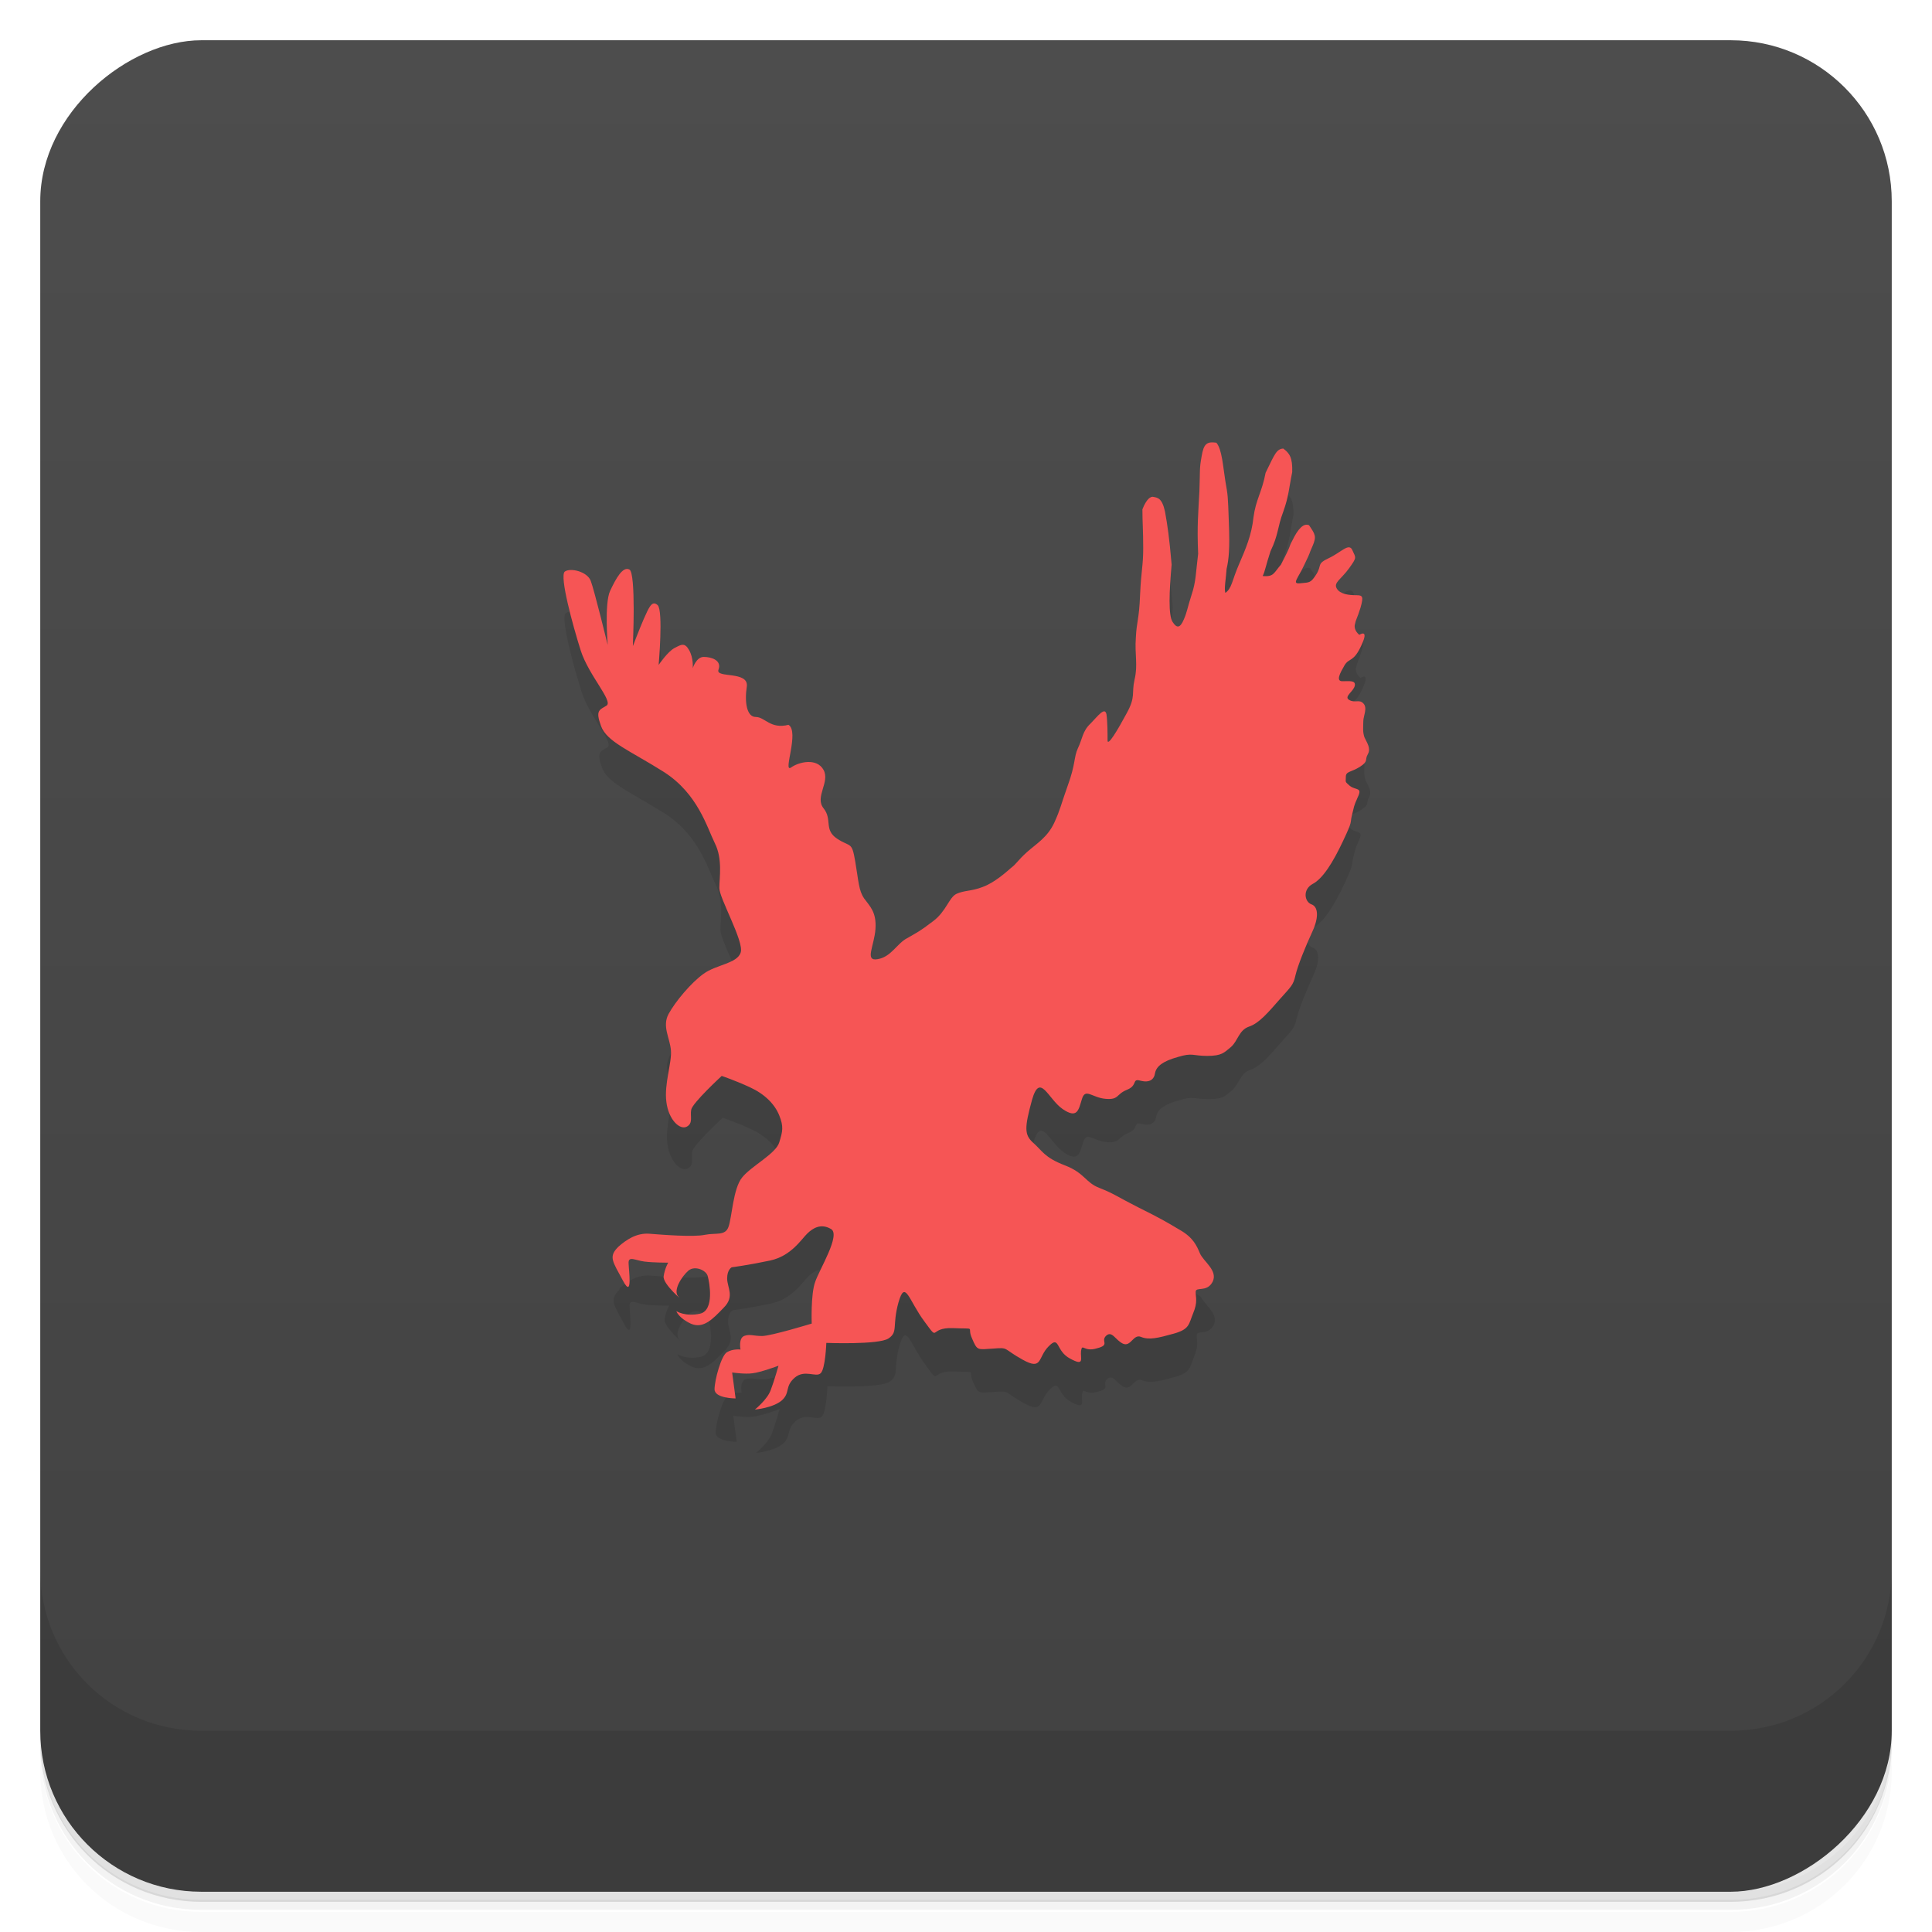 <svg version="1.1" viewBox="0 0 48 48" xmlns="http://www.w3.org/2000/svg">
 <defs>
  <linearGradient id="bg" x1="1" x2="47" gradientTransform="translate(-48)" gradientUnits="userSpaceOnUse">
   <stop style="stop-color:#424242" offset="0"/>
   <stop style="stop-color:#4d4d4d" offset="1"/>
  </linearGradient>
 </defs>
 <path d="m1 43v0.25c0 2.22 1.78 4 4 4h38c2.22 0 4-1.78 4-4v-0.25c0 2.22-1.78 4-4 4h-38c-2.22 0-4-1.78-4-4zm0 0.5v0.5c0 2.22 1.78 4 4 4h38c2.22 0 4-1.78 4-4v-0.5c0 2.22-1.78 4-4 4h-38c-2.22 0-4-1.78-4-4z" style="opacity:.02"/>
 <path d="m1 43.2v0.25c0 2.22 1.78 4 4 4h38c2.22 0 4-1.78 4-4v-0.25c0 2.22-1.78 4-4 4h-38c-2.22 0-4-1.78-4-4z" style="opacity:.05"/>
 <path d="m1 43v0.25c0 2.22 1.78 4 4 4h38c2.22 0 4-1.78 4-4v-0.25c0 2.22-1.78 4-4 4h-38c-2.22 0-4-1.78-4-4z" style="opacity:.1"/>
 <rect transform="rotate(-90)" x="-47" y="1" width="46" height="46" rx="4" style="fill:url(#bg)"/>
 <path d="m15.4 32c0.164-0.141 0.422-0.336 0.758-0.309s1.09 0.086 1.38 0.027c0.277-0.055 0.504 0.031 0.586-0.195 0.086-0.223 0.113-0.953 0.34-1.23 0.223-0.281 0.84-0.59 0.922-0.871 0.086-0.277 0.113-0.391 0-0.672s-0.363-0.531-0.73-0.699c-0.363-0.168-0.699-0.281-0.699-0.281s-0.73 0.672-0.758 0.84c-0.031 0.164 0.055 0.336-0.113 0.422s-0.449-0.168-0.504-0.617c-0.059-0.445 0.141-0.98 0.113-1.28-0.027-0.309-0.223-0.59-0.059-0.898 0.168-0.309 0.563-0.781 0.871-1 0.309-0.227 0.84-0.254 0.922-0.531 0.086-0.27-0.531-1.34-0.531-1.6 0-0.25 0.086-0.727-0.113-1.12-0.195-0.395-0.422-1.23-1.26-1.77-0.84-0.531-1.43-0.754-1.57-1.15-0.145-0.395-0.031-0.395 0.141-0.504 0.164-0.113-0.449-0.754-0.645-1.37-0.195-0.617-0.531-1.84-0.395-1.96 0.141-0.102 0.559 0 0.645 0.23 0.086 0.223 0.422 1.59 0.422 1.59s-0.086-1.04 0.059-1.34c0.148-0.316 0.316-0.617 0.48-0.531 0.168 0.086 0.086 1.9 0.086 1.9s0.164-0.43 0.273-0.68c0.117-0.254 0.195-0.477 0.344-0.336 0.141 0.148 0.023 1.48 0.023 1.48l6.64 10.5s4.93-8.73 5.19-10.1c0.086-0.363 0-0.613 0.031-1.04 0.02-0.418 0.082-0.445 0.105-1.06 0.027-0.613 0.078-0.719 0.078-1.16s-0.02-0.633-0.02-0.961c0.098-0.254 0.207-0.332 0.277-0.309 0.094 0.02 0.211 0.02 0.285 0.367 0.063 0.352 0.105 0.633 0.164 1.31-0.059 0.672-0.086 1.26 0.027 1.43 0.105 0.164 0.188 0.141 0.273-0.059 0.086-0.195 0.086-0.277 0.195-0.617 0.113-0.336 0.105-0.555 0.164-1.02-0.031-0.699 4e-3 -1.02 0.031-1.55 0.02-0.531-4e-3 -0.547 0.055-0.867 0.051-0.305 0.121-0.375 0.367-0.34 0.141 0.168 0.164 0.59 0.223 0.953 0.063 0.367 0.063 0.34 0.086 1.01 0.027 0.672 0 0.938-0.055 1.17-0.016 0.246-0.066 0.496-0.031 0.598 0.164-0.113 0.164-0.309 0.336-0.703 0.168-0.391 0.316-0.727 0.363-1.18 0.059-0.445 0.207-0.613 0.301-1.1 0.23-0.473 0.273-0.59 0.438-0.602 0.156 0.117 0.234 0.223 0.223 0.586-0.082 0.395-0.082 0.59-0.223 0.984-0.148 0.391-0.113 0.559-0.316 0.98-0.121 0.367-0.133 0.492-0.195 0.617 0.281 0.027 0.277-0.082 0.453-0.281 0.281-0.539 0.188-0.426 0.277-0.586 0.156-0.328 0.293-0.449 0.422-0.395 0.148 0.223 0.195 0.27 0.086 0.52-0.113 0.25-0.02 0.086-0.195 0.445-0.168 0.367-0.336 0.504-0.102 0.477 0.223-0.023 0.25 0 0.395-0.227 0.141-0.23 0-0.254 0.309-0.398 0.309-0.145 0.504-0.395 0.586-0.191 0.086 0.191 0.113 0.168-0.082 0.441s-0.395 0.359-0.309 0.504c0.082 0.145 0.309 0.168 0.477 0.168s0.195 0.023 0.113 0.313c-0.086 0.277-0.113 0.277-0.141 0.422-0.027 0.148 0.113 0.25 0.113 0.25s0.25-0.168 0.055 0.25c-0.195 0.438-0.309 0.316-0.422 0.504-0.113 0.195-0.223 0.398-0.055 0.398s0.336-0.027 0.309 0.109c-0.027 0.145-0.281 0.273-0.141 0.355 0.141 0.086 0.25-0.023 0.352 0.086 0.113 0.113 0 0.313 0 0.445 0 0.145-0.02 0.254 0.027 0.395 0.066 0.145 0.168 0.277 0.086 0.422-0.086 0.145 0.027 0.168-0.195 0.313-0.223 0.141-0.352 0.109-0.352 0.25 0 0.145-0.031 0.109 0.102 0.227 0.148 0.113 0.316 0.027 0.195 0.277-0.113 0.254-0.086 0.223-0.145 0.449-0.055 0.223 0.031 0.109-0.223 0.645-0.25 0.531-0.504 0.938-0.758 1.07-0.25 0.141-0.195 0.441-0.027 0.504 0.164 0.055 0.195 0.305 0.027 0.672-0.168 0.363-0.363 0.84-0.422 1.09-0.055 0.254-0.113 0.281-0.398 0.605-0.273 0.309-0.5 0.586-0.758 0.672-0.25 0.086-0.273 0.352-0.445 0.504-0.172 0.141-0.227 0.223-0.594 0.223-0.359 0-0.359-0.086-0.727 0.027-0.367 0.102-0.531 0.227-0.566 0.395-0.023 0.168-0.141 0.25-0.359 0.195-0.227-0.066-0.063 0.113-0.336 0.223-0.281 0.113-0.195 0.254-0.531 0.227-0.34-0.027-0.504-0.277-0.59 0s-0.113 0.504-0.48 0.254c-0.367-0.254-0.563-0.926-0.762-0.227-0.191 0.699-0.191 0.867 0.031 1.07l4.14 2.75c0.086 0.195 0.449 0.422 0.313 0.699-0.145 0.277-0.422 0.109-0.422 0.254 0 0.141 0.055 0.25-0.063 0.531-0.113 0.273-0.082 0.391-0.48 0.504-0.395 0.109-0.613 0.164-0.813 0.082-0.195-0.082-0.25 0.254-0.449 0.168-0.188-0.086-0.273-0.336-0.422-0.195-0.141 0.141 0.113 0.223-0.223 0.309-0.336 0.105-0.363-0.141-0.398 0.066-0.02 0.191 0.098 0.391-0.27 0.191-0.367-0.191-0.254-0.59-0.531-0.309-0.281 0.277-0.148 0.613-0.648 0.336s-0.336-0.309-0.727-0.277c-0.398 0.023-0.398 0.063-0.531-0.25-0.145-0.313 0.145-0.23-0.477-0.258-0.617-0.023-0.316 0.367-0.703-0.16-0.398-0.531-0.48-1.07-0.648-0.48-0.164 0.59 0 0.73-0.25 0.898-0.25 0.16-1.54 0.109-1.54 0.109s-0.023 0.648-0.141 0.754c-0.113 0.113-0.398-0.105-0.648 0.113-0.25 0.223-0.102 0.363-0.313 0.559-0.23 0.195-0.672 0.23-0.672 0.23s0.309-0.25 0.391-0.48c0.086-0.223 0.195-0.609 0.195-0.609s-0.449 0.168-0.648 0.188c-0.188 0.027-0.504-0.02-0.504-0.02l0.086 0.645s-0.523 0-0.523-0.227c0-0.23 0.168-0.844 0.309-0.922 0.148-0.09 0.336-0.066 0.336-0.066s-0.055-0.27 0.086-0.336c0.148-0.055 0.23 0 0.449 0 0.223 0 1.23-0.309 1.23-0.309s-0.027-0.73 0.086-1.04c0.105-0.313 0.645-1.18 0.391-1.32-0.25-0.145-0.449-0.02-0.586 0.113-0.148 0.141-0.398 0.559-0.926 0.672-0.531 0.113-0.953 0.168-0.953 0.168s-0.113 0.055-0.113 0.277c0 0.227 0.195 0.449-0.086 0.727-0.27 0.281-0.504 0.531-0.813 0.398-0.313-0.145-0.363-0.313-0.363-0.313s0.223 0.145 0.59 0.063c0.363-0.086 0.23-0.785 0.191-0.926-0.027-0.145-0.313-0.281-0.48-0.145-0.168 0.145-0.395 0.5-0.25 0.648 0.148 0.141-0.395-0.313-0.367-0.504 0.027-0.195 0.113-0.34 0.113-0.34s-0.363 0-0.586-0.027-0.398-0.145-0.398 0.027c0 0.164 0.113 0.926-0.141 0.445-0.254-0.477-0.367-0.59-0.113-0.84" style="fill-rule:evenodd;opacity:.1"/>
 <path d="m 15.379 30.961 c .164 -.141 .422 -.336 .758 -.309 s 1.094 .086 1.375 .027 c .277 -.055 .504 .031 .586 -.195 .086 -.223 .113 -.953 .34 -1.23 .223 -.281 .84 -.59 .922 -.871 .086 -.277 .113 -.391 0 -.672 s -.363 -.531 -.73 -.699 c -.363 -.168 -.699 -.281 -.699 -.281 s -.73 .672 -.758 .84 c -.031 .164 .055 .336 -.113 .422 s -.449 -.168 -.504 -.617 c -.059 -.445 .141 -.98 .113 -1.285 -.027 -.309 -.223 -.59 -.059 -.898 .168 -.309 .563 -.781 .871 -1 .309 -.227 .84 -.254 .922 -.531 .086 -.27 -.531 -1.344 -.531 -1.598 0 -.25 .086 -.727 -.113 -1.117 -.195 -.395 -.422 -1.227 -1.262 -1.766 -.84 -.531 -1.43 -.754 -1.566 -1.148 -.145 -.395 -.031 -.395 .141 -.504 .164 -.113 -.449 -.754 -.645 -1.371 -.195 -.617 -.531 -1.844 -.395 -1.957 .141 -.102 .559 0 .645 .23 .086 .223 .422 1.594 .422 1.594 s -.086 -1.035 .059 -1.344 c .148 -.316 .316 -.617 .48 -.531 .168 .086 .086 1.902 .086 1.902 s .164 -.43 .273 -.68 c .117 -.254 .195 -.477 .344 -.336 .141 .148 .023 1.484 .023 1.484 s .227 -.336 .398 -.422 c .164 -.086 .25 -.141 .359 .055 .113 .195 .09 .449 .09 .449 s .086 -.281 .273 -.281 c .195 0 .453 .086 .367 .316 -.086 .223 .758 .02 .703 .422 -.059 .391 0 .754 .223 .754 .227 0 .363 .309 .813 .195 .277 .168 -.145 1.195 .059 1.063 .195 -.141 .645 -.25 .813 .059 .164 .305 -.227 .672 0 .953 .223 .277 0 .531 .336 .754 s .363 .055 .449 .559 .086 .727 .223 .926 c .141 .195 .309 .336 .281 .754 -.027 .422 -.281 .816 .055 .754 .336 -.055 .48 -.391 .73 -.52 .254 -.148 .309 -.164 .645 -.422 .336 -.25 .395 -.598 .59 -.684 s .363 -.059 .645 -.168 c .281 -.102 .566 -.352 .703 -.473 .148 -.113 .148 -.168 .398 -.395 .254 -.223 .504 -.363 .676 -.727 .164 -.363 .148 -.398 .336 -.926 .195 -.531 .148 -.699 .25 -.922 .113 -.23 .113 -.43 .316 -.617 .188 -.195 .355 -.422 .395 -.23 .027 .191 .027 .48 .027 .648 0 .164 .25 -.254 .477 -.676 .23 -.422 .113 -.477 .195 -.84 .086 -.363 0 -.613 .031 -1.035 .02 -.418 .082 -.445 .105 -1.063 .027 -.613 .078 -.719 .078 -1.164 s -.02 -.633 -.02 -.961 c .098 -.254 .207 -.332 .277 -.309 .094 .02 .211 .02 .285 .367 .063 .352 .105 .633 .164 1.313 -.059 .672 -.086 1.262 .027 1.43 .105 .164 .188 .141 .273 -.059 .086 -.195 .086 -.277 .195 -.617 .113 -.336 .105 -.555 .164 -1.023 -.031 -.699 .004 -1.016 .031 -1.551 .02 -.531 -.004 -.547 .055 -.867 .051 -.305 .121 -.375 .367 -.34 .141 .168 .164 .59 .223 .953 .063 .367 .063 .34 .086 1.012 .027 .672 0 .938 -.055 1.168 -.016 .246 -.066 .496 -.031 .598 .164 -.113 .164 -.309 .336 -.703 .168 -.391 .316 -.727 .363 -1.176 .059 -.445 .207 -.613 .301 -1.105 .23 -.473 .273 -.59 .438 -.602 .156 .117 .234 .223 .223 .586 -.082 .395 -.082 .59 -.223 .984 -.148 .391 -.113 .559 -.316 .98 -.121 .367 -.133 .492 -.195 .617 .281 .027 .277 -.082 .453 -.281 .281 -.539 .188 -.426 .277 -.586 .156 -.328 .293 -.449 .422 -.395 .148 .223 .195 .27 .086 .52 -.113 .25 -.02 .086 -.195 .445 -.168 .367 -.336 .504 -.102 .477 .223 -.023 .25 0 .395 -.227 .141 -.23 0 -.254 .309 -.398 .309 -.145 .504 -.395 .586 -.191 .086 .191 .113 .168 -.082 .441 s -.395 .359 -.309 .504 c .082 .145 .309 .168 .477 .168 s .195 .023 .113 .313 c -.086 .277 -.113 .277 -.141 .422 -.027 .148 .113 .25 .113 .25 s .25 -.168 .055 .25 c -.195 .438 -.309 .316 -.422 .504 -.113 .195 -.223 .398 -.055 .398 s .336 -.027 .309 .109 c -.027 .145 -.281 .273 -.141 .355 .141 .086 .25 -.023 .352 .086 .113 .113 0 .313 0 .445 0 .145 -.02 .254 .027 .395 .066 .145 .168 .277 .086 .422 -.086 .145 .027 .168 -.195 .313 -.223 .141 -.352 .109 -.352 .25 0 .145 -.031 .109 .102 .227 .148 .113 .316 .027 .195 .277 -.113 .254 -.086 .223 -.145 .449 -.055 .223 .031 .109 -.223 .645 -.25 .531 -.504 .938 -.758 1.066 -.25 .141 -.195 .441 -.027 .504 .164 .055 .195 .305 .027 .672 -.168 .363 -.363 .84 -.422 1.09 -.055 .254 -.113 .281 -.398 .605 -.273 .309 -.5 .586 -.758 .672 -.25 .086 -.273 .352 -.445 .504 -.172 .141 -.227 .223 -.594 .223 -.359 0 -.359 -.086 -.727 .027 -.367 .102 -.531 .227 -.566 .395 -.023 .168 -.141 .25 -.359 .195 -.227 -.066 -.063 .113 -.336 .223 -.281 .113 -.195 .254 -.531 .227 -.34 -.027 -.504 -.277 -.59 0 s -.113 .504 -.48 .254 c -.367 -.254 -.563 -.926 -.762 -.227 -.191 .699 -.191 .867 .031 1.066 .223 .195 .273 .363 .785 .559 .504 .195 .504 .426 .863 .563 .367 .145 .398 .195 .953 .477 .566 .281 .703 .363 1.039 .563 .336 .191 .422 .395 .504 .59 .086 .195 .449 .422 .313 .699 -.145 .277 -.422 .109 -.422 .254 0 .141 .055 .25 -.063 .531 -.113 .273 -.082 .391 -.48 .504 -.395 .109 -.613 .164 -.813 .082 -.195 -.082 -.25 .254 -.449 .168 -.188 -.086 -.273 -.336 -.422 -.195 -.141 .141 .113 .223 -.223 .309 -.336 .105 -.363 -.141 -.398 .066 -.02 .191 .098 .391 -.27 .191 -.367 -.191 -.254 -.59 -.531 -.309 -.281 .277 -.148 .613 -.648 .336 s -.336 -.309 -.727 -.277 c -.398 .023 -.398 .063 -.531 -.25 -.145 -.313 .145 -.23 -.477 -.258 -.617 -.023 -.316 .367 -.703 -.16 -.398 -.531 -.48 -1.066 -.648 -.48 -.164 .59 0 .73 -.25 .898 -.25 .16 -1.543 .109 -1.543 .109 s -.023 .648 -.141 .754 c -.113 .113 -.398 -.105 -.648 .113 -.25 .223 -.102 .363 -.313 .559 -.23 .195 -.672 .23 -.672 .23 s .309 -.25 .391 -.48 c .086 -.223 .195 -.609 .195 -.609 s -.449 .168 -.648 .188 c -.188 .027 -.504 -.02 -.504 -.02 l .086 .645 s -.523 0 -.523 -.227 c 0 -.23 .168 -.844 .309 -.922 .148 -.09 .336 -.066 .336 -.066 s -.055 -.27 .086 -.336 c .148 -.055 .23 0 .449 0 .223 0 1.234 -.309 1.234 -.309 s -.027 -.73 .086 -1.035 c .105 -.313 .645 -1.176 .391 -1.316 -.25 -.145 -.449 -.02 -.586 .113 -.148 .141 -.398 .559 -.926 .672 -.531 .113 -.953 .168 -.953 .168 s -.113 .055 -.113 .277 c 0 .227 .195 .449 -.086 .727 -.27 .281 -.504 .531 -.813 .398 -.313 -.145 -.363 -.313 -.363 -.313 s .223 .145 .59 .063 c .363 -.086 .23 -.785 .191 -.926 -.027 -.145 -.313 -.281 -.48 -.145 -.168 .145 -.395 .5 -.25 .648 .148 .141 -.395 -.313 -.367 -.504 .027 -.195 .113 -.34 .113 -.34 s -.363 0 -.586 -.027 -.398 -.145 -.398 .027 c 0 .164 .113 .926 -.141 .445 -.254 -.477 -.367 -.59 -.113 -.84" style="fill:#f65555"/>
 <path d="m1 39v4c0 2.22 1.78 4 4 4h38c2.22 0 4-1.78 4-4v-4c0 2.22-1.78 4-4 4h-38c-2.22 0-4-1.78-4-4z" style="opacity:.1"/>
</svg>
